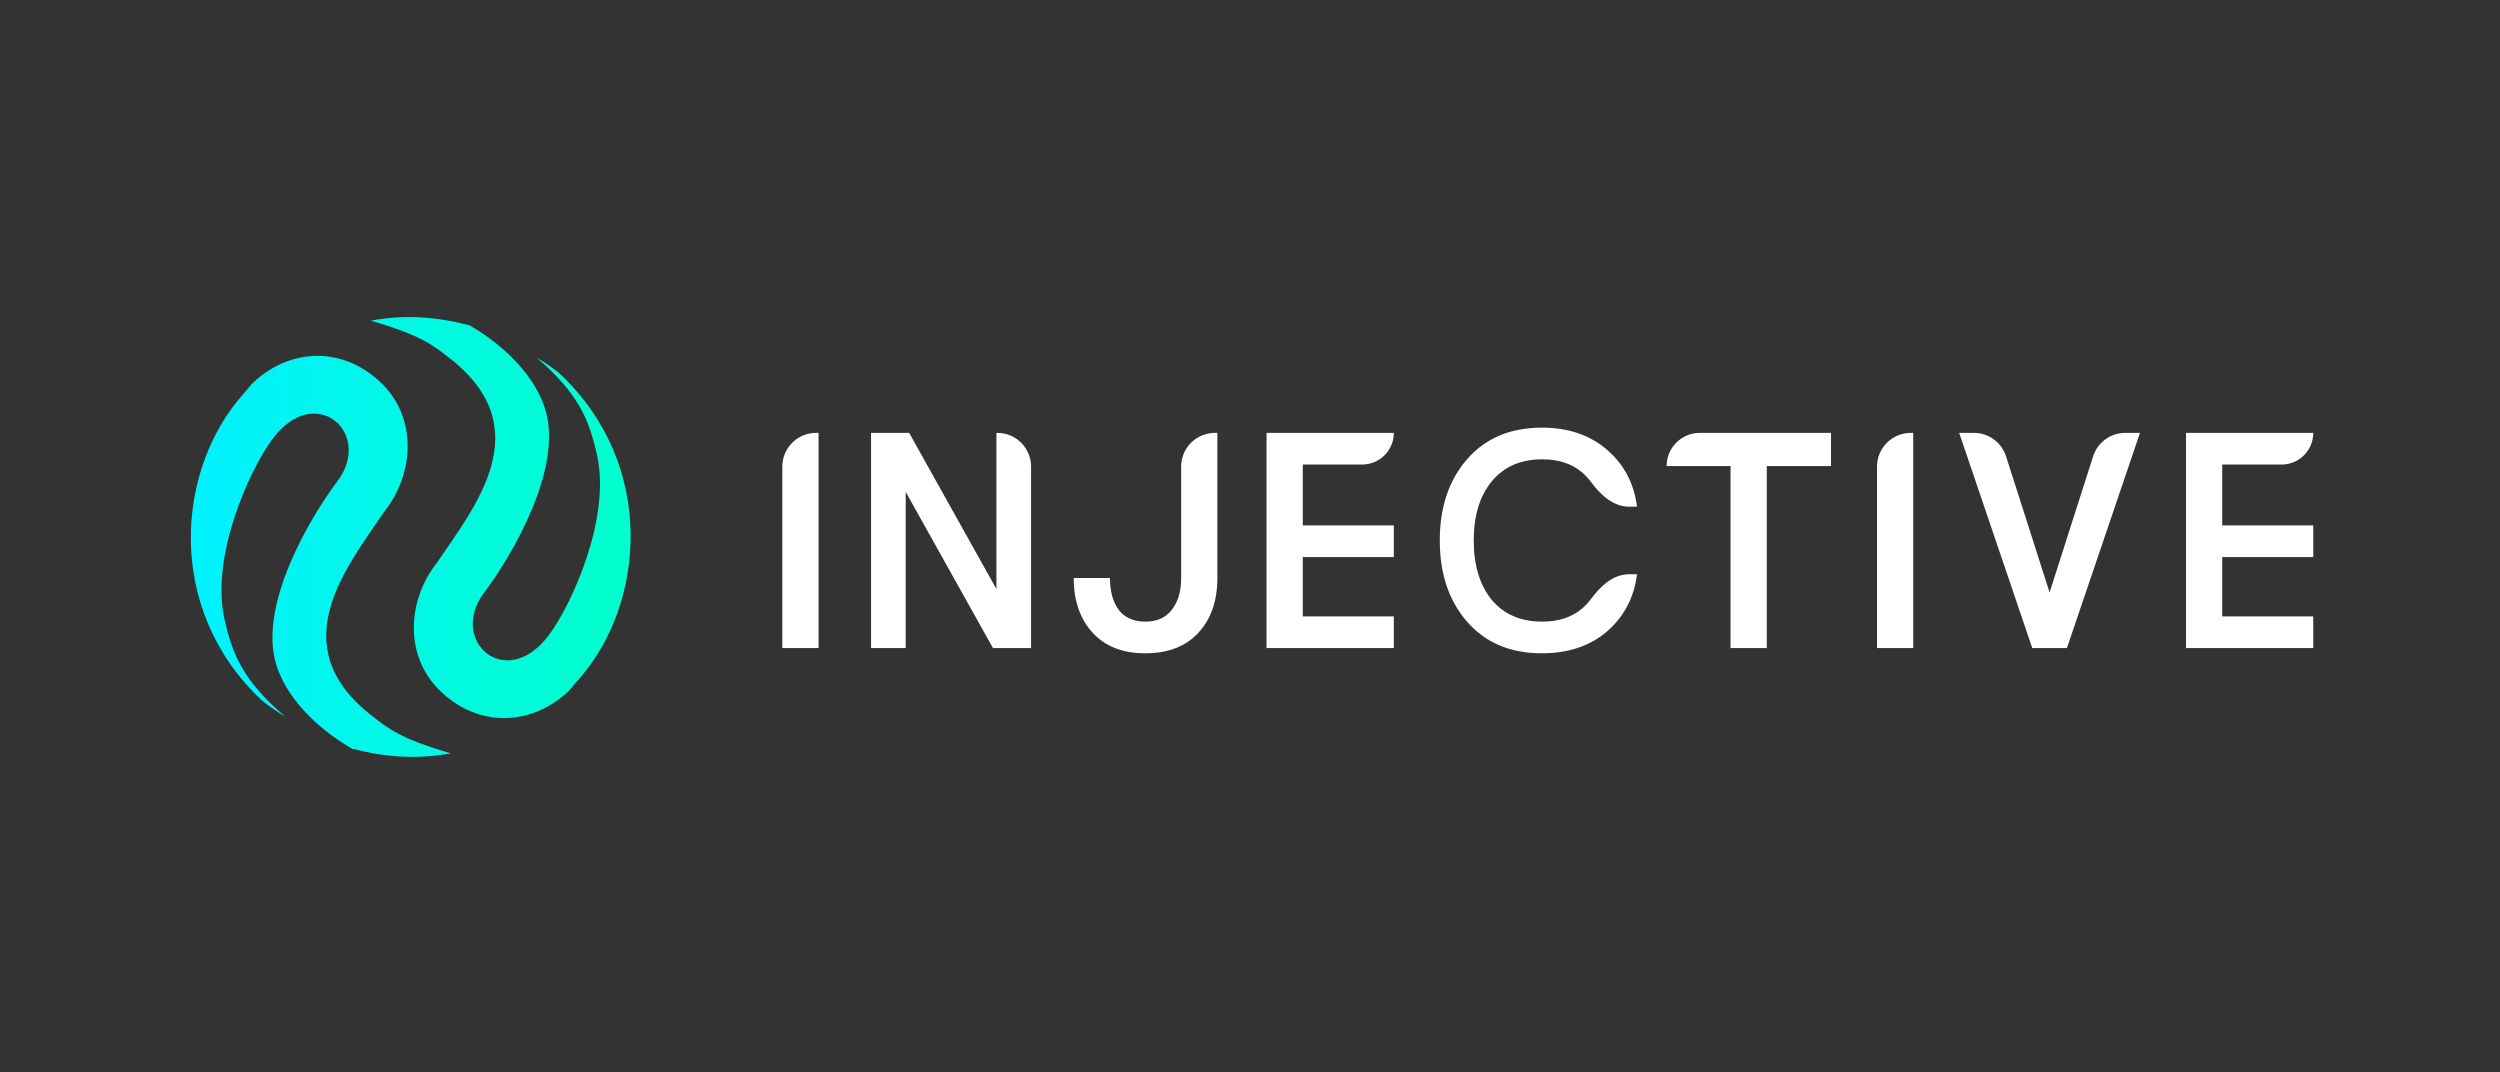 <svg width="760" height="326" viewBox="0 0 760 326" fill="none" xmlns="http://www.w3.org/2000/svg">
<rect x="0" y="0" width="760" height="326" fill="#333333" stroke="none"/>
<path d="M237.827 197.015V141.855C237.827 136.189 242.421 131.596 248.087 131.596H248.839V197.015H237.827Z" fill="white"/>
<path d="M264.802 197.015V131.596H276.388L302.913 179.072V131.596H303.186C308.852 131.596 313.446 136.189 313.446 141.855V197.015H301.859L275.335 149.539V197.015H264.802Z" fill="white"/>
<path d="M348.149 198.604C341.318 198.604 335.988 196.517 332.157 192.343C328.327 188.168 326.412 182.623 326.412 175.707H337.424C337.424 179.757 338.318 182.997 340.105 185.427C341.957 187.794 344.638 188.978 348.149 188.978C351.66 188.978 354.341 187.794 356.192 185.427C358.108 182.997 359.065 179.788 359.065 175.801V141.855C359.065 136.189 363.659 131.596 369.325 131.596H370.077V175.801C370.077 182.716 368.13 188.262 364.236 192.436C360.406 196.548 355.043 198.604 348.149 198.604Z" fill="white"/>
<path d="M385.033 131.596H423.719C423.719 136.912 419.409 141.222 414.093 141.222H396.045V159.726H423.719V169.352H396.045V187.389H423.719V197.015H385.033V159.726V141.222V131.596Z" fill="white"/>
<path d="M664.547 131.596H703.233C703.233 136.912 698.923 141.222 693.607 141.222H675.559V159.726H703.233V169.352H675.559V187.389H703.233V197.015H664.547V159.726V141.222V131.596Z" fill="white"/>
<path d="M468.74 198.602C459.187 198.602 451.625 195.425 446.052 189.069C440.48 182.714 437.694 174.459 437.694 164.303C437.694 154.148 440.48 145.893 446.052 139.537C451.625 133.182 459.187 130.005 468.74 130.005C476.757 130.005 483.353 132.248 488.528 136.734C493.702 141.157 496.744 146.921 497.654 154.023H495.192C490.358 154.023 486.503 150.371 483.637 146.479C482.811 145.357 481.854 144.351 480.766 143.463C477.696 140.908 473.715 139.631 468.825 139.631C462.286 139.631 457.169 141.874 453.473 146.36C449.834 150.783 448.014 156.765 448.014 164.303C448.014 171.842 449.834 177.855 453.473 182.341C457.169 186.764 462.286 188.976 468.825 188.976C473.715 188.976 477.696 187.699 480.766 185.144C481.854 184.256 482.811 183.25 483.637 182.128C486.503 178.236 490.358 174.584 495.192 174.584H497.654C496.744 181.686 493.702 187.481 488.528 191.967C483.353 196.39 476.757 198.602 468.74 198.602Z" fill="white"/>
<path d="M526.087 197.015V141.689H506.649V141.689C506.649 136.115 511.168 131.596 516.742 131.596H556.634V141.689H537.099V197.015H526.087Z" fill="white"/>
<path d="M570.609 197.015V141.855C570.609 136.189 575.202 131.596 580.869 131.596H581.621V197.015H570.609Z" fill="white"/>
<path d="M617.808 197.015L595.592 131.596H600.071C604.533 131.596 608.484 134.48 609.843 138.73L623.074 180.1L636.305 138.73C637.664 134.48 641.615 131.596 646.077 131.596H650.556L628.341 197.015H617.808Z" fill="white"/>
<path d="M74.224 119.496C75.054 118.452 75.933 117.448 76.813 116.444C76.853 116.394 76.942 116.384 76.981 116.334C77.061 116.235 77.189 116.175 77.268 116.076L77.347 115.976C77.961 115.409 78.613 114.792 79.366 114.255C82.028 112.234 84.79 110.699 87.704 109.688C97.047 106.408 107.448 108.43 115.604 116.13C126.993 126.805 125.973 144.002 116.882 155.432C105.393 172.472 85.651 196.246 112.986 217.542C117.901 221.371 121.547 224.528 137.029 229.002C126.903 230.868 117.515 230.287 107.065 227.618C99.673 223.446 88.052 214.513 84.098 202.447C78.122 184.15 94.618 156.798 102.591 146.263C113.538 131.684 95.826 115.901 82.786 133.521C75.969 142.704 64.044 168.688 68.188 187.962C70.611 198.892 73.841 206.859 86.647 217.803C84.272 216.402 81.966 214.812 79.729 213.034C49.976 185.32 53.428 142.467 74.224 119.496Z" fill="url(#paint0_linear)"/>
<path d="M175.506 206.981C174.676 208.025 173.796 209.029 172.916 210.033C172.877 210.083 172.787 210.093 172.748 210.142C172.669 210.242 172.54 210.302 172.461 210.401L172.382 210.501C171.769 211.068 171.116 211.684 170.364 212.222C167.701 214.243 164.939 215.778 162.026 216.788C152.682 220.069 142.282 218.047 134.125 210.347C122.737 199.672 123.757 182.475 132.848 171.044C144.336 154.005 164.078 130.231 136.743 108.935C131.828 105.106 128.182 101.948 112.7 97.475C122.826 95.609 132.214 96.189 142.664 98.858C150.056 103.031 161.678 111.964 165.632 124.03C171.608 142.327 155.111 169.679 147.138 180.213C136.192 194.793 153.904 210.575 166.944 192.956C173.76 183.773 185.685 157.789 181.541 138.515C179.118 127.585 175.888 119.618 163.083 108.674C165.457 110.075 167.763 111.664 170 113.443C199.753 141.157 196.301 184.01 175.506 206.981Z" fill="url(#paint1_linear)"/>
<defs>
<linearGradient id="paint0_linear" x1="58.013" y1="163.238" x2="191.716" y2="163.238" gradientUnits="userSpaceOnUse">
<stop stop-color="#00F2FE"/>
<stop offset="1" stop-color="#00ffcc"/>
</linearGradient>
<linearGradient id="paint1_linear" x1="58.013" y1="163.238" x2="191.716" y2="163.238" gradientUnits="userSpaceOnUse">
<stop stop-color="#00F2FE"/>
<stop offset="1" stop-color="#00ffcc"/>
</linearGradient>
</defs>
</svg>
